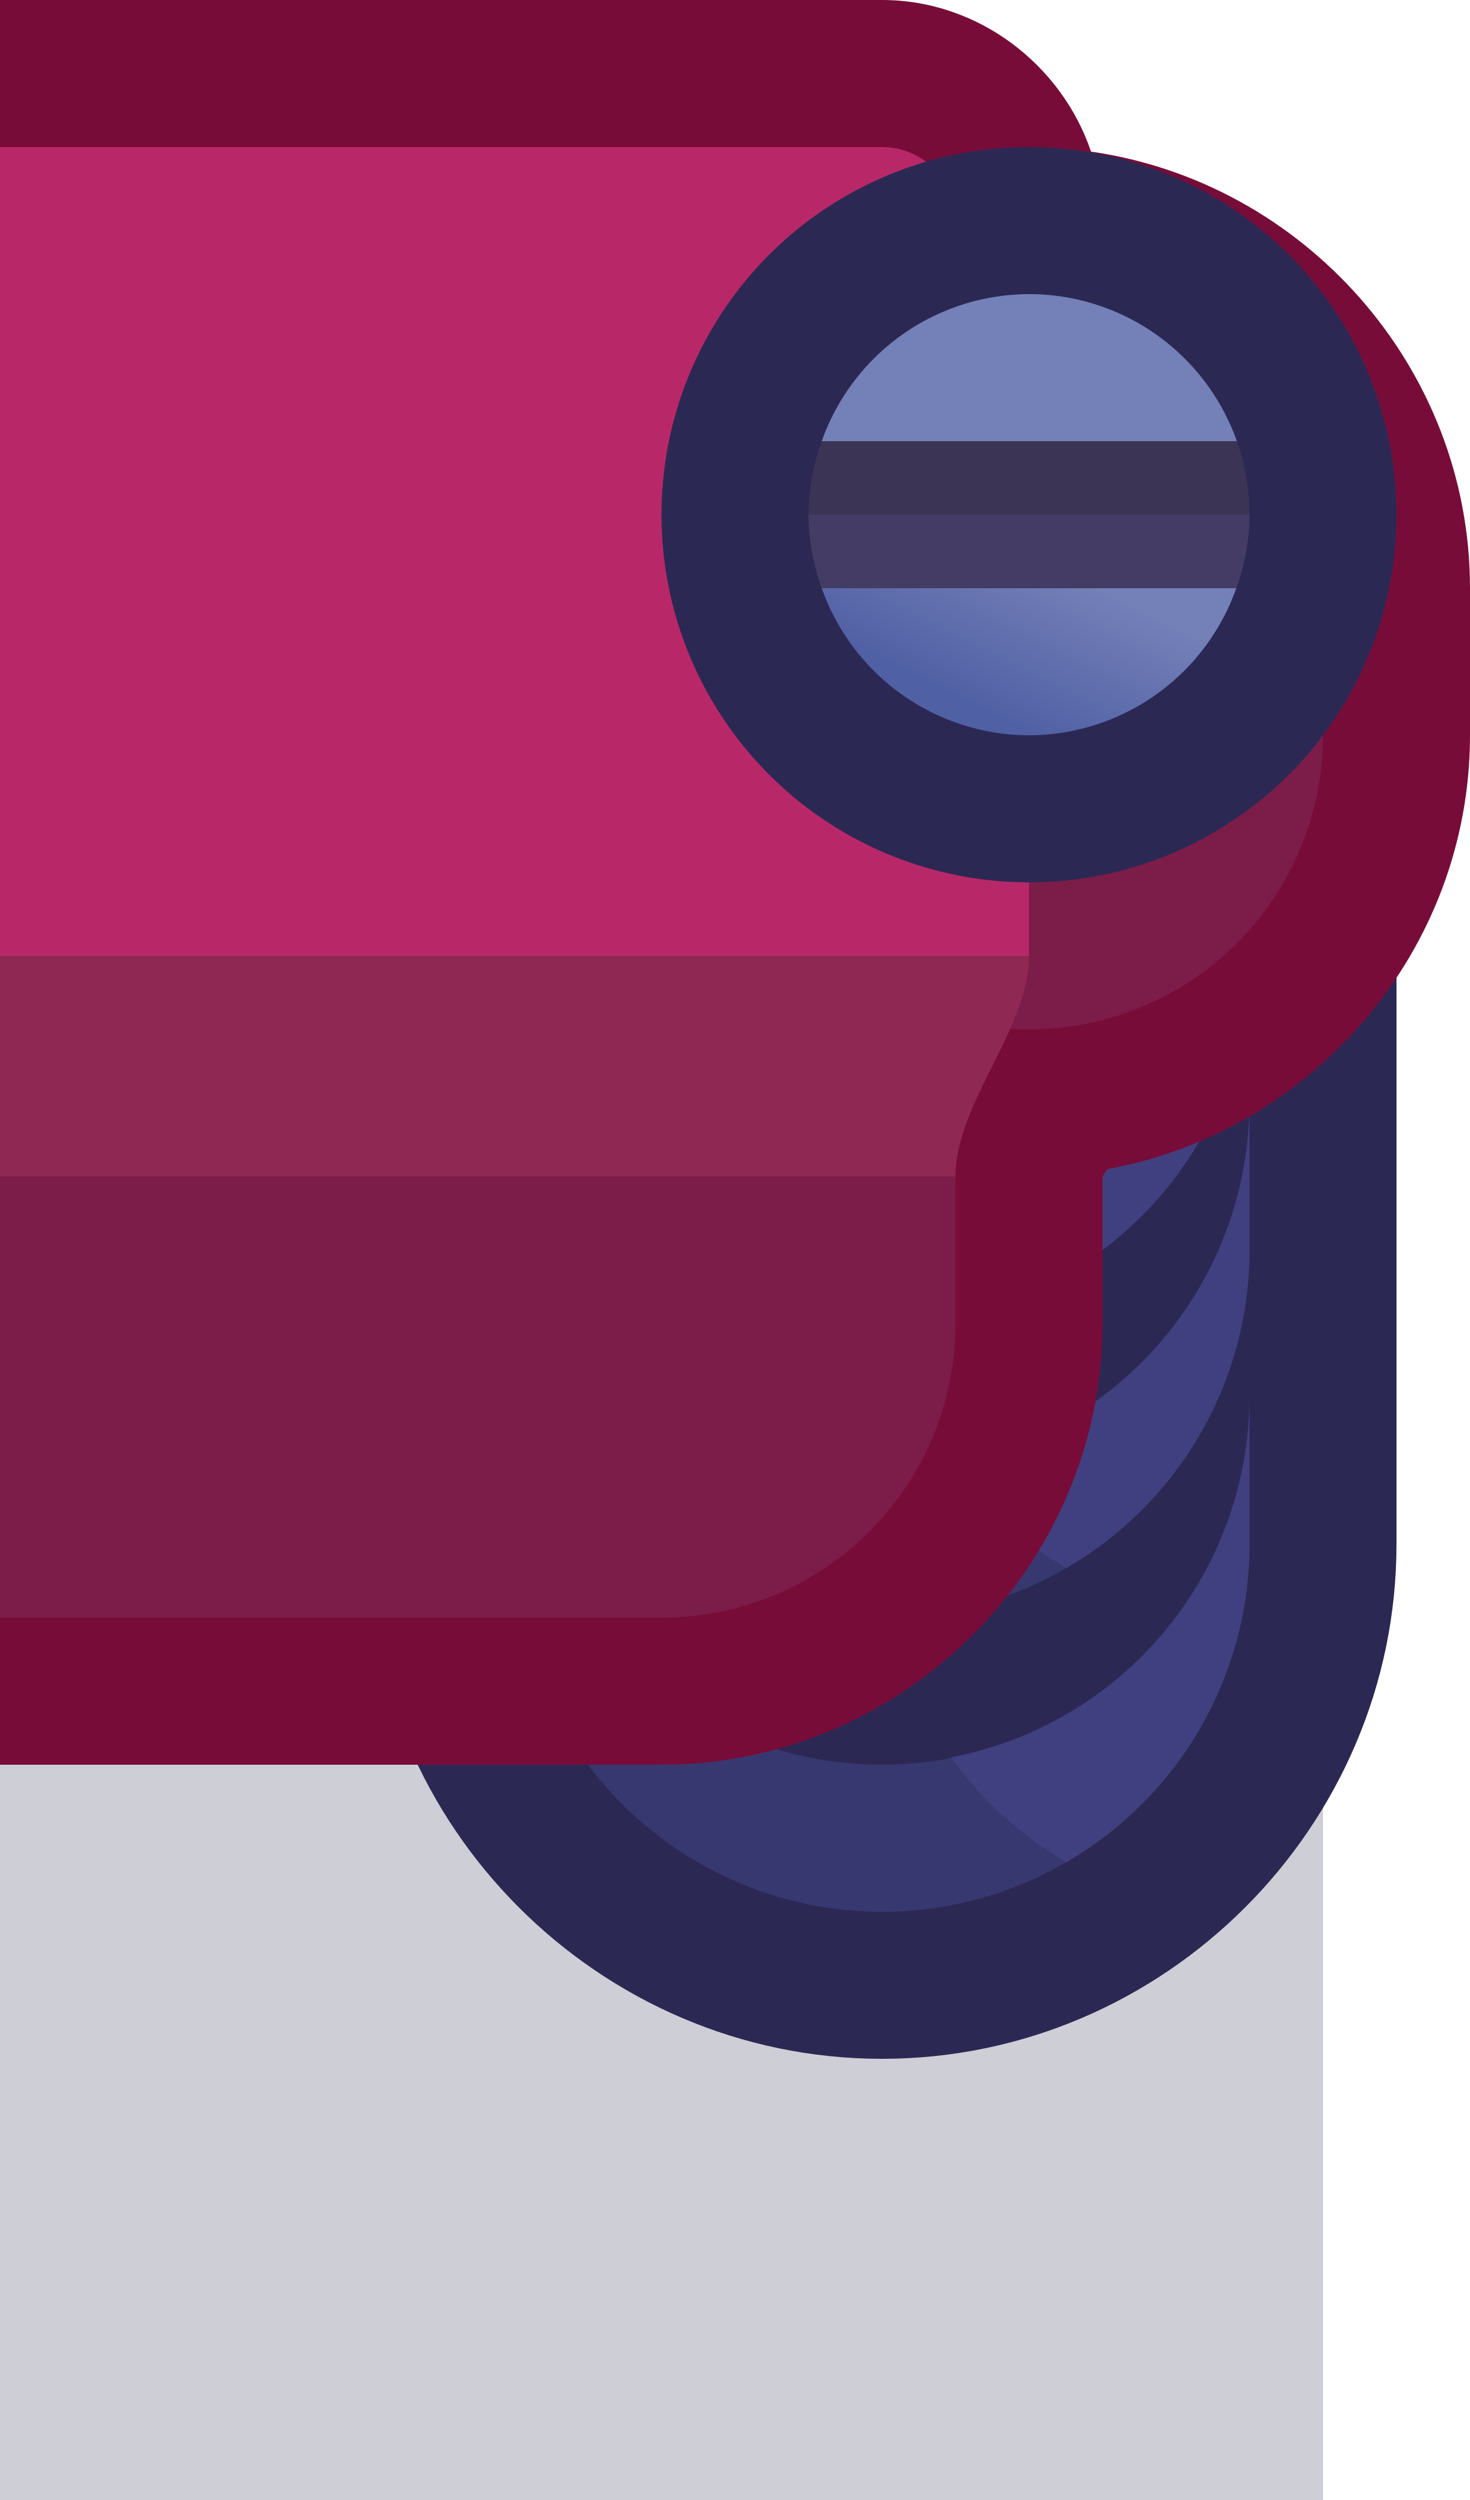 <?xml version="1.0" encoding="UTF-8" standalone="no"?>
<!-- Created with Inkscape (http://www.inkscape.org/) -->

<svg
   width="1"
   height="1.7"
   viewBox="0 0 1 1.7"
   version="1.1"
   id="svg5"
   sodipodi:docname="stuntshow_fence_l.svg"
   inkscape:version="1.1 (c68e22c387, 2021-05-23)"
   xmlns:inkscape="http://www.inkscape.org/namespaces/inkscape"
   xmlns:sodipodi="http://sodipodi.sourceforge.net/DTD/sodipodi-0.dtd"
   xmlns:xlink="http://www.w3.org/1999/xlink"
   xmlns="http://www.w3.org/2000/svg"
   xmlns:svg="http://www.w3.org/2000/svg">
  <sodipodi:namedview
     id="namedview7"
     pagecolor="#171717"
     bordercolor="#999999"
     borderopacity="1"
     inkscape:pageshadow="0"
     inkscape:pageopacity="0"
     inkscape:pagecheckerboard="0"
     inkscape:document-units="px"
     showgrid="false"
     units="px"
     inkscape:zoom="187.83333"
     inkscape:cx="0.92635315"
     inkscape:cy="0.9609583"
     inkscape:window-width="1284"
     inkscape:window-height="1041"
     inkscape:window-x="208"
     inkscape:window-y="0"
     inkscape:window-maximized="0"
     inkscape:current-layer="layer1"
     inkscape:object-paths="true"
     inkscape:snap-intersection-paths="true"
     inkscape:snap-smooth-nodes="true"
     inkscape:snap-midpoints="true"
     inkscape:snap-object-midpoints="true">
    <inkscape:grid
       type="xygrid"
       id="grid836"
       originx="0"
       originy="0" />
  </sodipodi:namedview>
  <defs
     id="defs2">
    <linearGradient
       inkscape:collect="always"
       xlink:href="#linearGradient43734"
       id="linearGradient140399"
       gradientUnits="userSpaceOnUse"
       gradientTransform="translate(-946,-23)"
       x1="959"
       y1="30"
       x2="958"
       y2="32" />
    <linearGradient
       inkscape:collect="always"
       id="linearGradient43734">
      <stop
         style="stop-color:#7480b8;stop-opacity:1;"
         offset="0"
         id="stop43730" />
      <stop
         style="stop-color:#5060a4;stop-opacity:1"
         offset="1"
         id="stop43732" />
    </linearGradient>
  </defs>
  <g
     inkscape:label="Layer 1"
     inkscape:groupmode="layer"
     id="layer1">
    <g
       id="g171014"
       transform="scale(0.05)"
       style="stroke-width:20">
      <rect
         style="fill:#0a0f32;fill-opacity:0.2;stroke:none;stroke-width:80;stroke-linecap:round;stroke-linejoin:miter;stroke-miterlimit:4;stroke-dasharray:none;stroke-opacity:1;paint-order:markers stroke fill"
         id="rect148690"
         width="18"
         height="12"
         x="0"
         y="22" />
      <path
         id="path148654"
         style="color:#000000;fill:#2c2854;fill-opacity:1;stroke-width:20;stroke-linecap:round;stroke-linejoin:round;-inkscape-stroke:none;paint-order:markers stroke fill"
         d="M 12,4 C 8.158,4 5,7.158 5,11 v 10 c 0,3.842 3.158,7 7,7 3.842,0 7,-3.158 7,-7 V 11 C 19,7.158 15.842,4 12,4 Z" />
      <path
         id="path148656"
         style="fill:#383870;fill-opacity:1;stroke:none;stroke-width:80;stroke-linecap:round;stroke-linejoin:round;stroke-miterlimit:4;stroke-dasharray:none;paint-order:markers stroke fill"
         d="m 7,19 v 2 a 5,5 0 0 0 5,5 5,5 0 0 0 5,-5 v -2 a 5,5 0 0 1 -5,5 5,5 0 0 1 -5,-5 z" />
      <path
         id="path148658"
         style="fill:#404080;fill-opacity:1;stroke:none;stroke-width:80;stroke-linecap:round;stroke-linejoin:round;stroke-miterlimit:4;stroke-dasharray:none;paint-order:markers stroke fill"
         d="m 17,19 a 5,5 0 0 1 -4.059,4.9 5,5 0 0 0 1.568,1.424 A 5,5 0 0 0 17,21 Z" />
      <path
         id="path148660"
         style="fill:#383870;fill-opacity:1;stroke:none;stroke-width:80;stroke-linecap:round;stroke-linejoin:round;stroke-miterlimit:4;stroke-dasharray:none;paint-order:markers stroke fill"
         d="m 7,15 v 2 a 5,5 0 0 0 5,5 5,5 0 0 0 5,-5 v -2 a 5,5 0 0 1 -5,5 5,5 0 0 1 -5,-5 z" />
      <path
         id="path148662"
         style="fill:#404080;fill-opacity:1;stroke:none;stroke-width:80;stroke-linecap:round;stroke-linejoin:round;stroke-miterlimit:4;stroke-dasharray:none;paint-order:markers stroke fill"
         d="m 17,15 a 5,5 0 0 1 -4.059,4.9 5,5 0 0 0 1.568,1.424 A 5,5 0 0 0 17,17 Z" />
      <path
         id="path148664"
         style="fill:#383870;fill-opacity:1;stroke:none;stroke-width:80;stroke-linecap:round;stroke-linejoin:round;stroke-miterlimit:4;stroke-dasharray:none;paint-order:markers stroke fill"
         d="m 7,11 v 2 a 5,5 0 0 0 5,5 5,5 0 0 0 5,-5 v -2 a 5,5 0 0 1 -5,5 5,5 0 0 1 -5,-5 z" />
      <path
         id="path148666"
         style="fill:#404080;fill-opacity:1;stroke:none;stroke-width:80;stroke-linecap:round;stroke-linejoin:round;stroke-miterlimit:4;stroke-dasharray:none;paint-order:markers stroke fill"
         d="m 17,11 a 5,5 0 0 1 -4.059,4.9 5,5 0 0 0 1.568,1.424 A 5,5 0 0 0 17,13 Z" />
      <path
         id="path144610"
         style="color:#000000;fill:#780c38;fill-opacity:1;stroke-width:20;stroke-linecap:round;-inkscape-stroke:none;paint-order:markers stroke fill"
         d="m 0,0 v 24 h 9 c 3.29,0 6,-2.71 6,-6 v -2 l 0.068,-0.1 C 17.857,15.39 20,12.926 20,10 V 8 C 20,4.996 17.741,2.478 14.844,2.062 14.442,0.876 13.307,0 12,0 Z"
         sodipodi:nodetypes="ccssccsscsc" />
      <path
         id="path140466"
         style="fill:#7c1c48;fill-opacity:1;stroke:none;stroke-width:80;stroke-linecap:round;stroke-linejoin:miter;stroke-miterlimit:4;stroke-dasharray:none;paint-order:markers stroke fill"
         d="m 14,4 a 4,4 0 0 0 -4,4 v 2 a 4,4 0 0 0 4,4 4,4 0 0 0 4,-4 V 8 A 4,4 0 0 0 14,4 Z" />
      <path
         id="circle135026"
         style="fill:#7c1c48;fill-opacity:1;stroke:none;stroke-width:80;stroke-linecap:round;stroke-linejoin:miter;stroke-miterlimit:4;stroke-dasharray:none;paint-order:markers stroke fill"
         d="m 0,16 v 6 h 9 c 2.209,0 4,-1.791 4,-4 v -3 z"
         sodipodi:nodetypes="ccsscc" />
      <path
         style="fill:#902854;fill-opacity:1;stroke:none;stroke-width:20px;stroke-linecap:butt;stroke-linejoin:miter;stroke-opacity:1"
         d="m 0,16 h 13 c 0,-1 1,-2 1,-3 L 0,12 Z"
         id="path138698"
         sodipodi:nodetypes="ccccc" />
      <path
         style="color:#000000;fill:#b82868;stroke-width:80;stroke-linecap:round;-inkscape-stroke:none;paint-order:markers stroke fill"
         d="m 0,2 h 12 a 1,1 0 0 1 1,1 v 8 h 1 v 2 H 0 Z"
         id="path148545" />
      <circle
         style="fill:#2c2854;fill-opacity:1;stroke-width:151.181;stroke-linecap:round;stroke-linejoin:round;paint-order:markers stroke fill"
         id="circle140391"
         cx="14"
         cy="7"
         r="5" />
      <path
         id="path140393"
         style="fill:#443c64;fill-opacity:1;stroke-width:151.181;stroke-linecap:round;stroke-linejoin:round;paint-order:markers stroke fill"
         d="m 11,7 a 3,3 0 0 0 0.18,1 h 5.641 A 3,3 0 0 0 17,7 Z" />
      <path
         id="path140395"
         style="fill:#3c3454;fill-opacity:1;stroke-width:151.181;stroke-linecap:round;stroke-linejoin:round;paint-order:markers stroke fill"
         d="m 11,7 h 6 A 3,3 0 0 0 16.828,6 H 11.18 A 3,3 0 0 0 11,7 Z" />
      <path
         id="path140397"
         style="fill:url(#linearGradient140399);fill-opacity:1;stroke-width:151.181;stroke-linecap:round;stroke-linejoin:round;paint-order:markers stroke fill"
         d="m 14,4 a 3,3 0 0 0 -2.82,2 h 5.648 A 3,3 0 0 0 14,4 Z M 11.18,8 A 3,3 0 0 0 14,10 3,3 0 0 0 16.82,8 Z" />
    </g>
  </g>
</svg>
